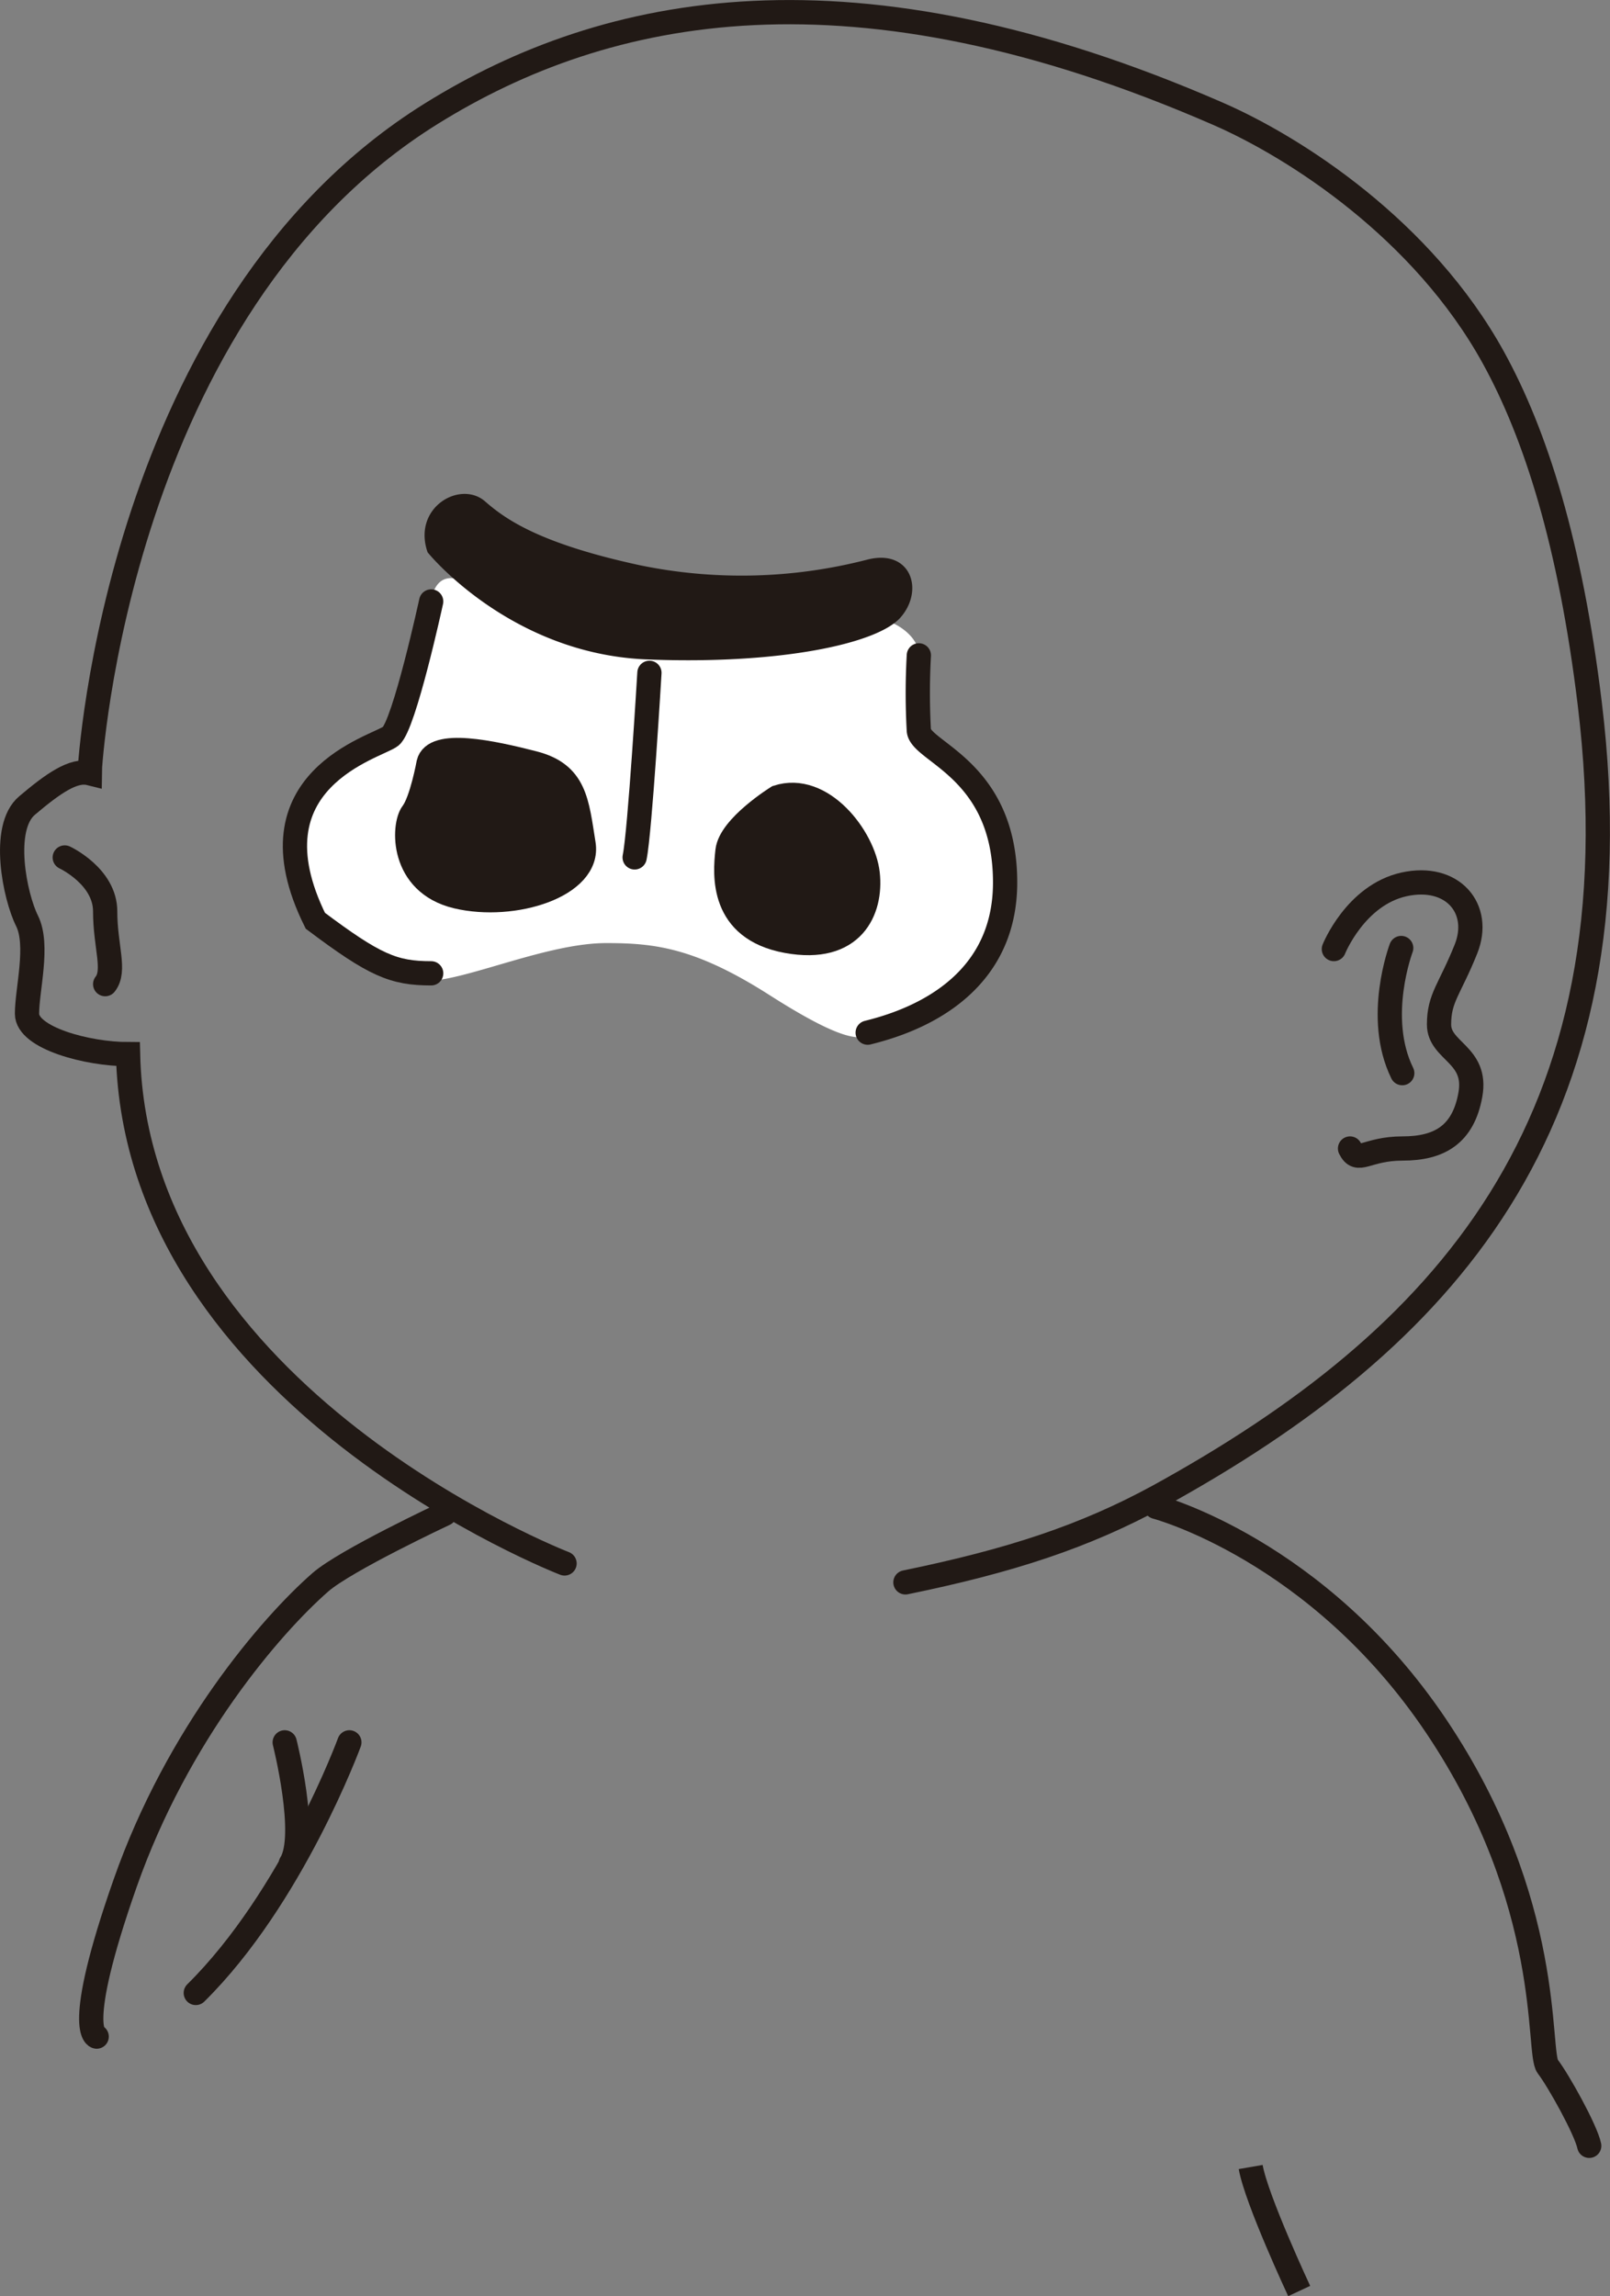 <svg xmlns="http://www.w3.org/2000/svg" viewBox="0 0 199.17 284.04"><rect x="0" y="0" width="199.17" height="284.04" fill="#808080" stroke="none"/><defs><style>.cls-1{fill:#fff;}.cls-2,.cls-5{fill:none;}.cls-2,.cls-3,.cls-4,.cls-5{stroke:#211915;stroke-miterlimit:10;}.cls-2,.cls-4{stroke-linecap:round;}.cls-2,.cls-4,.cls-5{stroke-width:3px;}.cls-3,.cls-4{fill:#211915;}</style></defs><title>base</title><g id="brancoOlho"><path class="cls-1" d="M500,428s.31-4,3.82-2.58,18.38,9.92,32.69,7.92,18.68-3.33,20.16-2.83,3.73,2.16,3.65,4.17-.13,7.33-.13,7.33-1.26,1.56,1.52,3.77,7.75,8.48,8.18,9.9,1.23,9.83,0,11.83-1,5.46-4.06,7.83-11.41,6.58-12.76,6.58-3.83-.51-11.25-5.25c-9.2-5.87-14.23-6.41-20.17-6.41-7.08,0-16.65,4.33-21.67,4.66s-8.84-3.42-11.27-5.18-5.6-8.08-5.59-10.07.41-5.19,1.07-6.41a49.31,49.31,0,0,1,4.27-5l7.31-4.93Z" transform="translate(-446.66 -353.6)"/></g><g id="olho01"><path class="cls-2" d="M500,428s-3.33,15.33-5,16.67-18,5.33-9.33,22.83C493,473,495.33,474,500,474" transform="translate(-446.66 -353.6)"/><path class="cls-2" d="M560.33,434.67a83.18,83.18,0,0,0,0,9.33c.33,2.67,10.67,4.85,10.67,18.76s-13,17.58-17,18.58" transform="translate(-446.66 -353.6)"/><path class="cls-3" d="M500,421.67s10,12.33,26.67,13,28.33-2,31-5S559,422,554,423.33a62.67,62.67,0,0,1-28.33.67c-12.33-2.67-16.67-5.67-19.33-8S498.33,416.67,500,421.67Z" transform="translate(-446.66 -353.6)"/><path class="cls-4" d="M499.68,448s-.85,4.67-2,6.17-1.5,8.67,5.5,10.33,16.5-1.33,15.67-6.5-1-8.67-6.17-10S500.35,445.13,499.68,448Z" transform="translate(-446.66 -353.6)"/><path class="cls-4" d="M542.83,452.22s-5.83,3.62-6.17,6.62S535.83,468.5,544,470s10.5-3.83,10-8.33S548.33,450.43,542.83,452.22Z" transform="translate(-446.66 -353.6)"/><path class="cls-2" d="M527,436.83s-1.17,19.67-1.83,22.83" transform="translate(-446.66 -353.6)"/></g><g id="lineCorpo"><path class="cls-2" d="M501.67,540.86s-12.26,5.74-15.38,8.47c-6.11,5.35-17.65,18.73-24.14,37.2s-3.53,19-3.53,19" transform="translate(-446.66 -353.6)"/><path class="cls-2" d="M481.88,569.13s2.93,11.6.75,15" transform="translate(-446.66 -353.6)"/><path class="cls-2" d="M489.88,569.13s-7.05,19.2-19,31" transform="translate(-446.66 -353.6)"/><path class="cls-2" d="M589.67,540s20,5.27,34.68,27.16,12.43,40.32,13.77,42.06,4.72,7.82,5.14,9.82" transform="translate(-446.66 -353.6)"/><path class="cls-5" d="M607.38,637s-5.31-11.36-6-15.34" transform="translate(-446.66 -353.6)"/></g><g id="LineCabeça"><path class="cls-2" d="M516.5,547s-53-20.5-54-63c-5,0-12.5-2-12.5-5s1.5-8.5,0-11.5-3.25-11.5,0-14.25,5.75-4.5,7.75-4c0-1.12,3.52-57.47,42.25-81.58,21.75-13.54,52.17-19.69,97.33,0,9.61,4.19,25.35,14.34,34.06,30.14,5.23,9.48,9.53,23,11.94,42.86,6.33,52.33-18.33,78.74-53.33,98-9.17,5-18.33,8-31.33,10.67" transform="translate(-446.66 -353.6)"/><path class="cls-2" d="M611.67,471s2.67-6.67,8.67-8,9.67,3,7.67,8-3.33,6-3.33,9.33,4.77,3.67,3.88,8.67-3.89,6.67-8.39,6.67-5.5,2-6.5,0" transform="translate(-446.66 -353.6)"/><path class="cls-2" d="M620,470.87s-3.26,8.58.13,15.48" transform="translate(-446.66 -353.6)"/><path class="cls-2" d="M454.67,459.67s5,2.33,5,6.67,1.33,7.33,0,9" transform="translate(-446.66 -353.6)"/></g></svg>